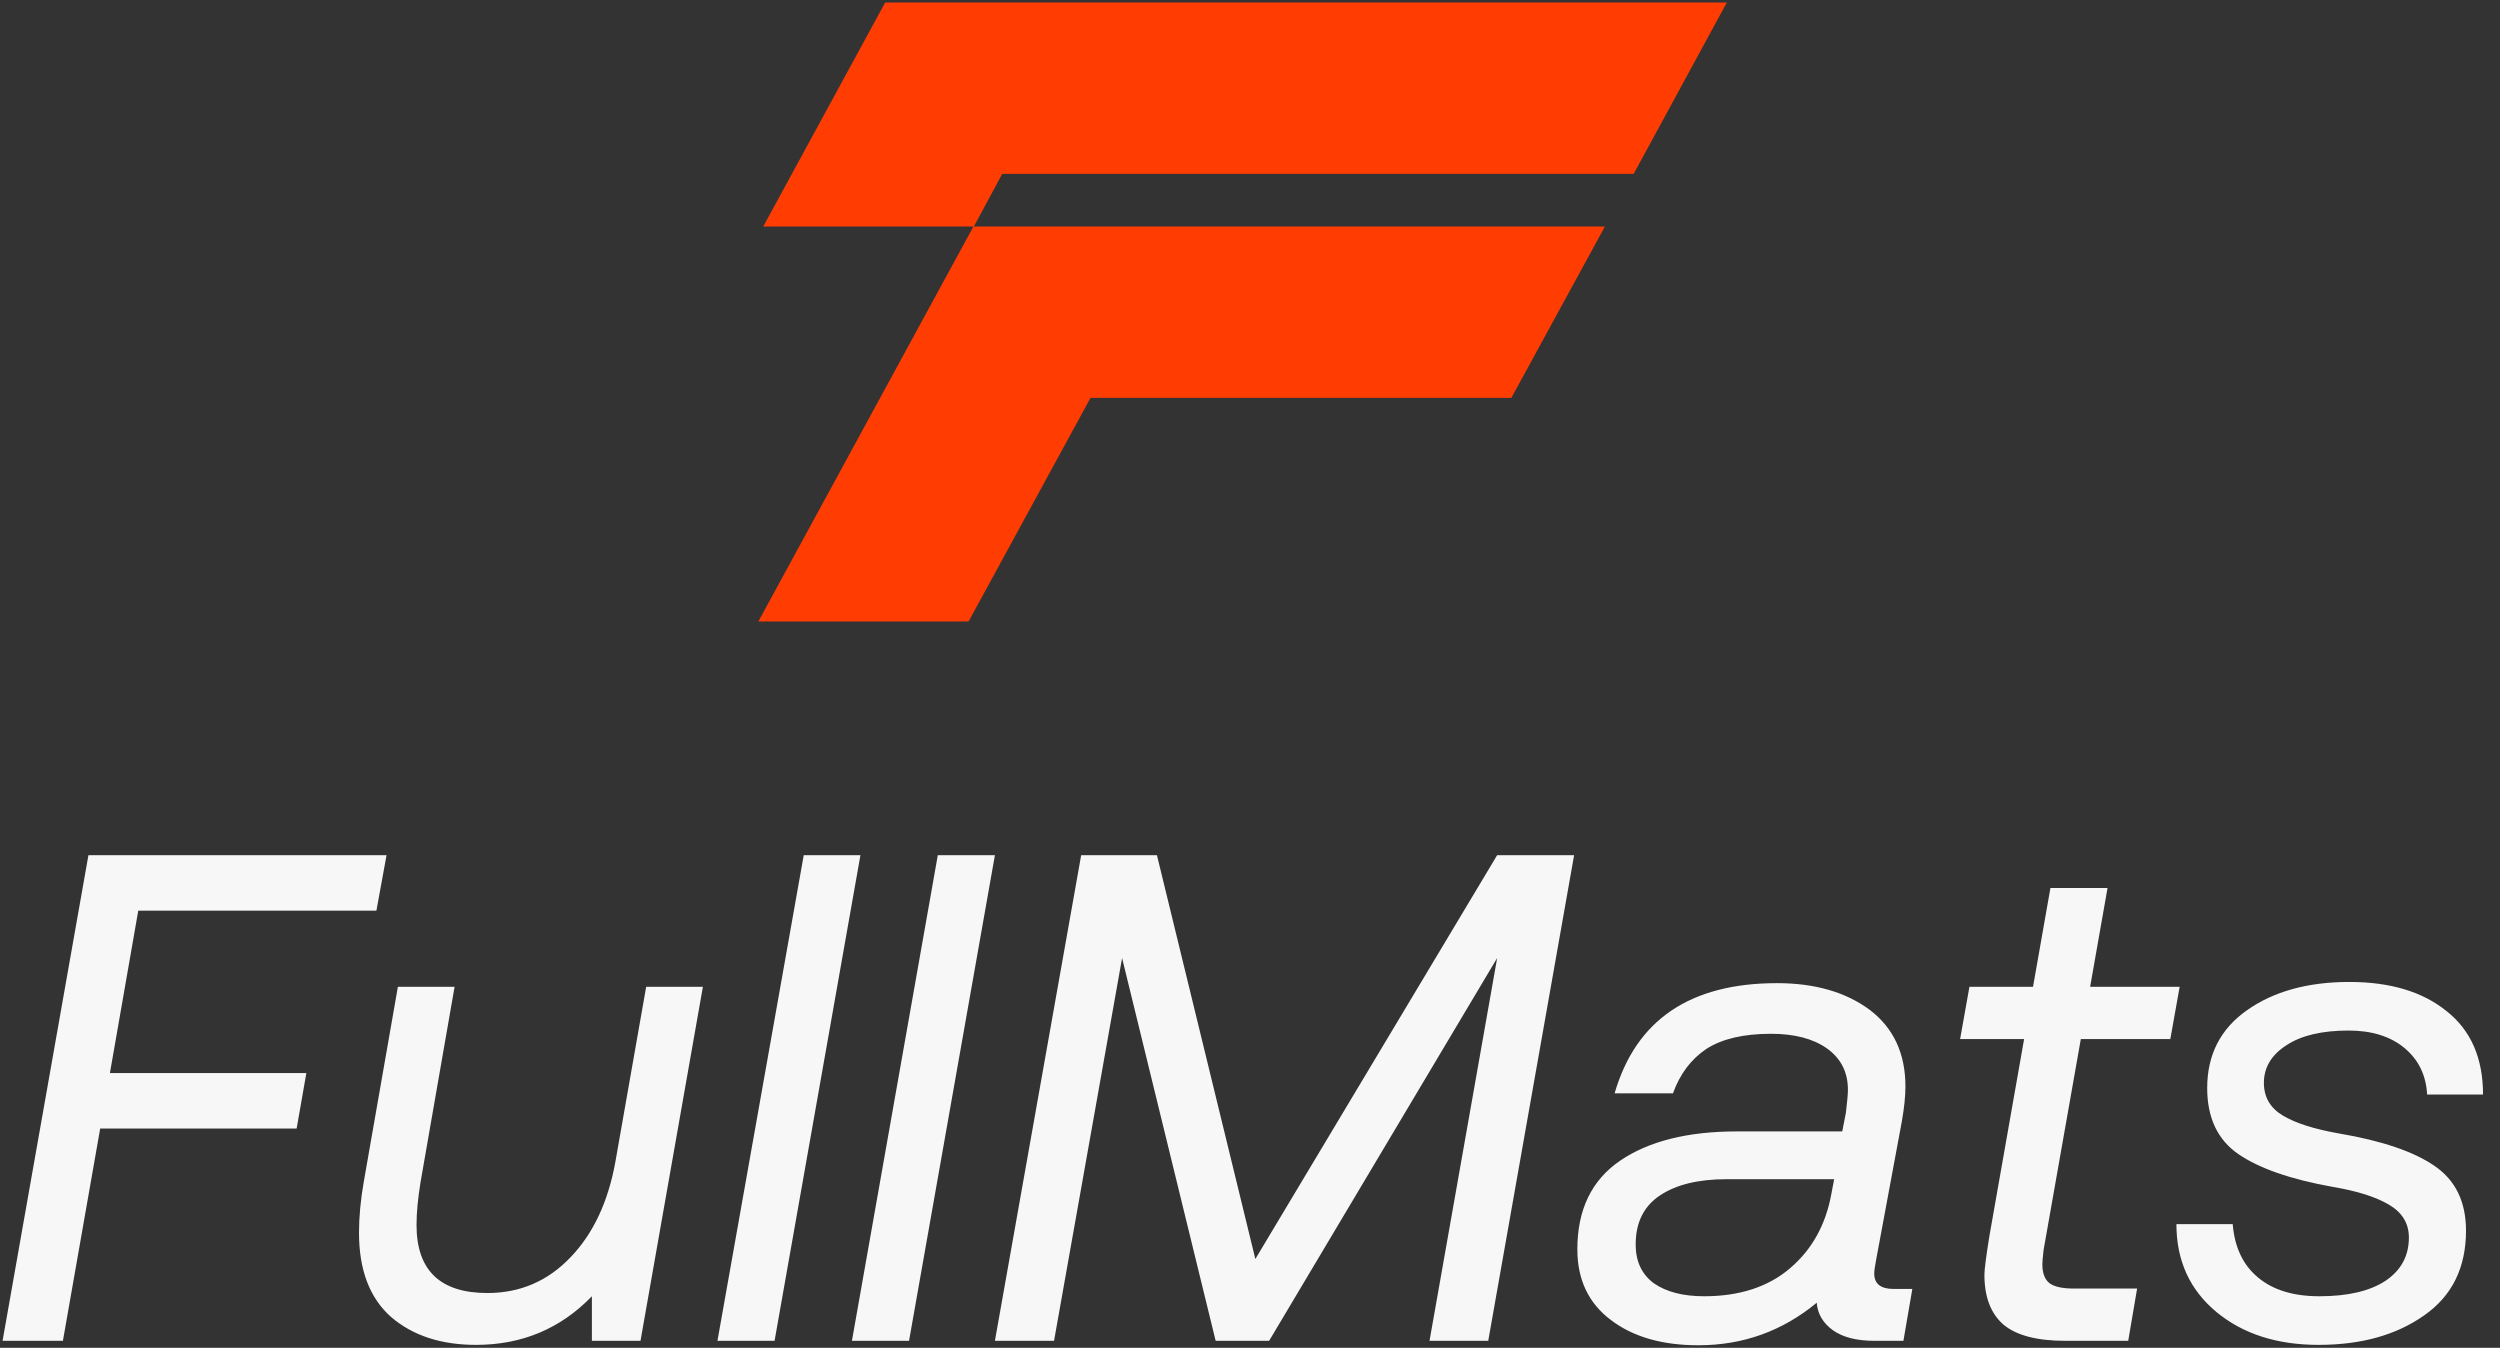 <svg width="115" height="62" viewBox="0 0 115 62" fill="none" xmlns="http://www.w3.org/2000/svg">
<rect x="0" y="0" width="115" height="62" fill="#333333" stroke="none"/>
<path fill-rule="evenodd" clip-rule="evenodd" d="M79.433 0.118L75.148 7.999H46.101L44.797 10.421H35.108L40.717 0.118H79.433ZM73.825 10.421L69.521 18.303H50.163L44.555 28.587H34.885L44.778 10.421H73.825Z" fill="#FF3D02"/>
<path fill-rule="evenodd" clip-rule="evenodd" d="M17.781 39.338L17.315 41.89H6.36L5.056 49.362H14.092L13.645 51.914H4.608L2.894 61.677H0.118L4.068 39.338H17.781ZM29.463 61.677H27.227V59.628C25.787 61.118 24.01 61.864 21.899 61.864C20.284 61.864 18.98 61.435 17.986 60.578C17.005 59.709 16.514 58.417 16.514 56.703C16.514 55.97 16.589 55.181 16.738 54.336L18.303 45.393H20.911L19.346 54.374C19.222 55.131 19.16 55.79 19.16 56.349C19.16 58.435 20.247 59.479 22.42 59.479C23.923 59.479 25.197 58.932 26.24 57.839C27.283 56.759 27.973 55.293 28.308 53.442L29.724 45.393H32.333L29.463 61.677ZM39.58 39.338L35.63 61.677H33.003L36.972 39.338H39.58ZM45.766 39.338L41.816 61.677H39.189L43.139 39.338H45.766ZM53.219 39.338L57.746 57.914L68.869 39.338H72.409L68.459 61.677H65.758L68.869 44.07L58.38 61.677H55.92L51.616 44.07L48.486 61.677H45.766L49.734 39.338H53.219ZM87.557 61.677H86.215C85.408 61.677 84.775 61.516 84.315 61.193C83.856 60.858 83.607 60.435 83.57 59.926C81.992 61.23 80.179 61.882 78.129 61.882C76.452 61.882 75.105 61.491 74.086 60.709C73.068 59.938 72.558 58.858 72.558 57.467C72.558 55.641 73.217 54.281 74.533 53.386C75.85 52.492 77.639 52.045 79.899 52.045H84.743L84.911 51.188C84.973 50.678 85.004 50.324 85.004 50.126C85.004 49.318 84.681 48.685 84.036 48.225C83.402 47.778 82.545 47.554 81.464 47.554C80.21 47.554 79.222 47.784 78.502 48.244C77.794 48.716 77.278 49.399 76.956 50.293H74.272C75.254 46.915 77.744 45.225 81.744 45.225C83.483 45.225 84.905 45.635 86.01 46.455C87.103 47.287 87.65 48.461 87.65 49.977C87.65 50.424 87.594 50.964 87.482 51.598L86.309 57.914C86.246 58.237 86.215 58.46 86.215 58.584C86.215 59.056 86.514 59.292 87.11 59.292H87.967L87.557 61.677ZM84.24 54.933L84.371 54.243H79.415C78.123 54.243 77.105 54.492 76.359 54.989C75.614 55.485 75.241 56.237 75.241 57.243C75.241 58.026 75.521 58.622 76.08 59.032C76.651 59.429 77.421 59.628 78.39 59.628C80.017 59.628 81.334 59.199 82.34 58.342C83.346 57.485 83.98 56.349 84.24 54.933ZM90.165 47.797L90.594 45.393H93.519L94.32 40.847H96.947L96.146 45.393H100.264L99.835 47.797H95.718L94.004 57.504C93.966 57.839 93.948 58.057 93.948 58.156C93.948 58.566 94.059 58.858 94.283 59.032C94.507 59.193 94.879 59.274 95.401 59.274H98.307L97.898 61.677H94.991C93.699 61.677 92.755 61.429 92.159 60.932C91.575 60.423 91.283 59.659 91.283 58.64C91.283 58.404 91.358 57.821 91.507 56.889L93.109 47.797H90.165ZM114.219 50.349H111.648C111.598 49.455 111.25 48.741 110.604 48.207C109.958 47.672 109.101 47.405 108.033 47.405C106.816 47.405 105.866 47.629 105.183 48.076C104.487 48.523 104.139 49.101 104.139 49.809C104.139 50.467 104.431 50.97 105.015 51.318C105.599 51.666 106.456 51.939 107.586 52.138C109.561 52.473 111.027 52.97 111.983 53.628C112.952 54.287 113.436 55.28 113.436 56.609C113.436 58.311 112.797 59.609 111.517 60.504C110.238 61.41 108.617 61.864 106.654 61.864C104.742 61.864 103.177 61.361 101.959 60.355C100.73 59.336 100.115 57.988 100.115 56.311H102.705C102.791 57.38 103.183 58.199 103.878 58.771C104.562 59.342 105.499 59.628 106.692 59.628C107.996 59.628 109.008 59.392 109.729 58.92C110.449 58.435 110.809 57.771 110.809 56.926C110.809 56.28 110.505 55.777 109.896 55.417C109.288 55.057 108.424 54.784 107.307 54.597C105.369 54.249 103.922 53.746 102.965 53.088C102.009 52.43 101.531 51.417 101.531 50.051C101.531 48.523 102.139 47.331 103.357 46.474C104.586 45.604 106.158 45.17 108.071 45.17C109.946 45.17 111.437 45.617 112.542 46.511C113.66 47.393 114.219 48.672 114.219 50.349Z" fill="#F7F7F7"/>
</svg>
